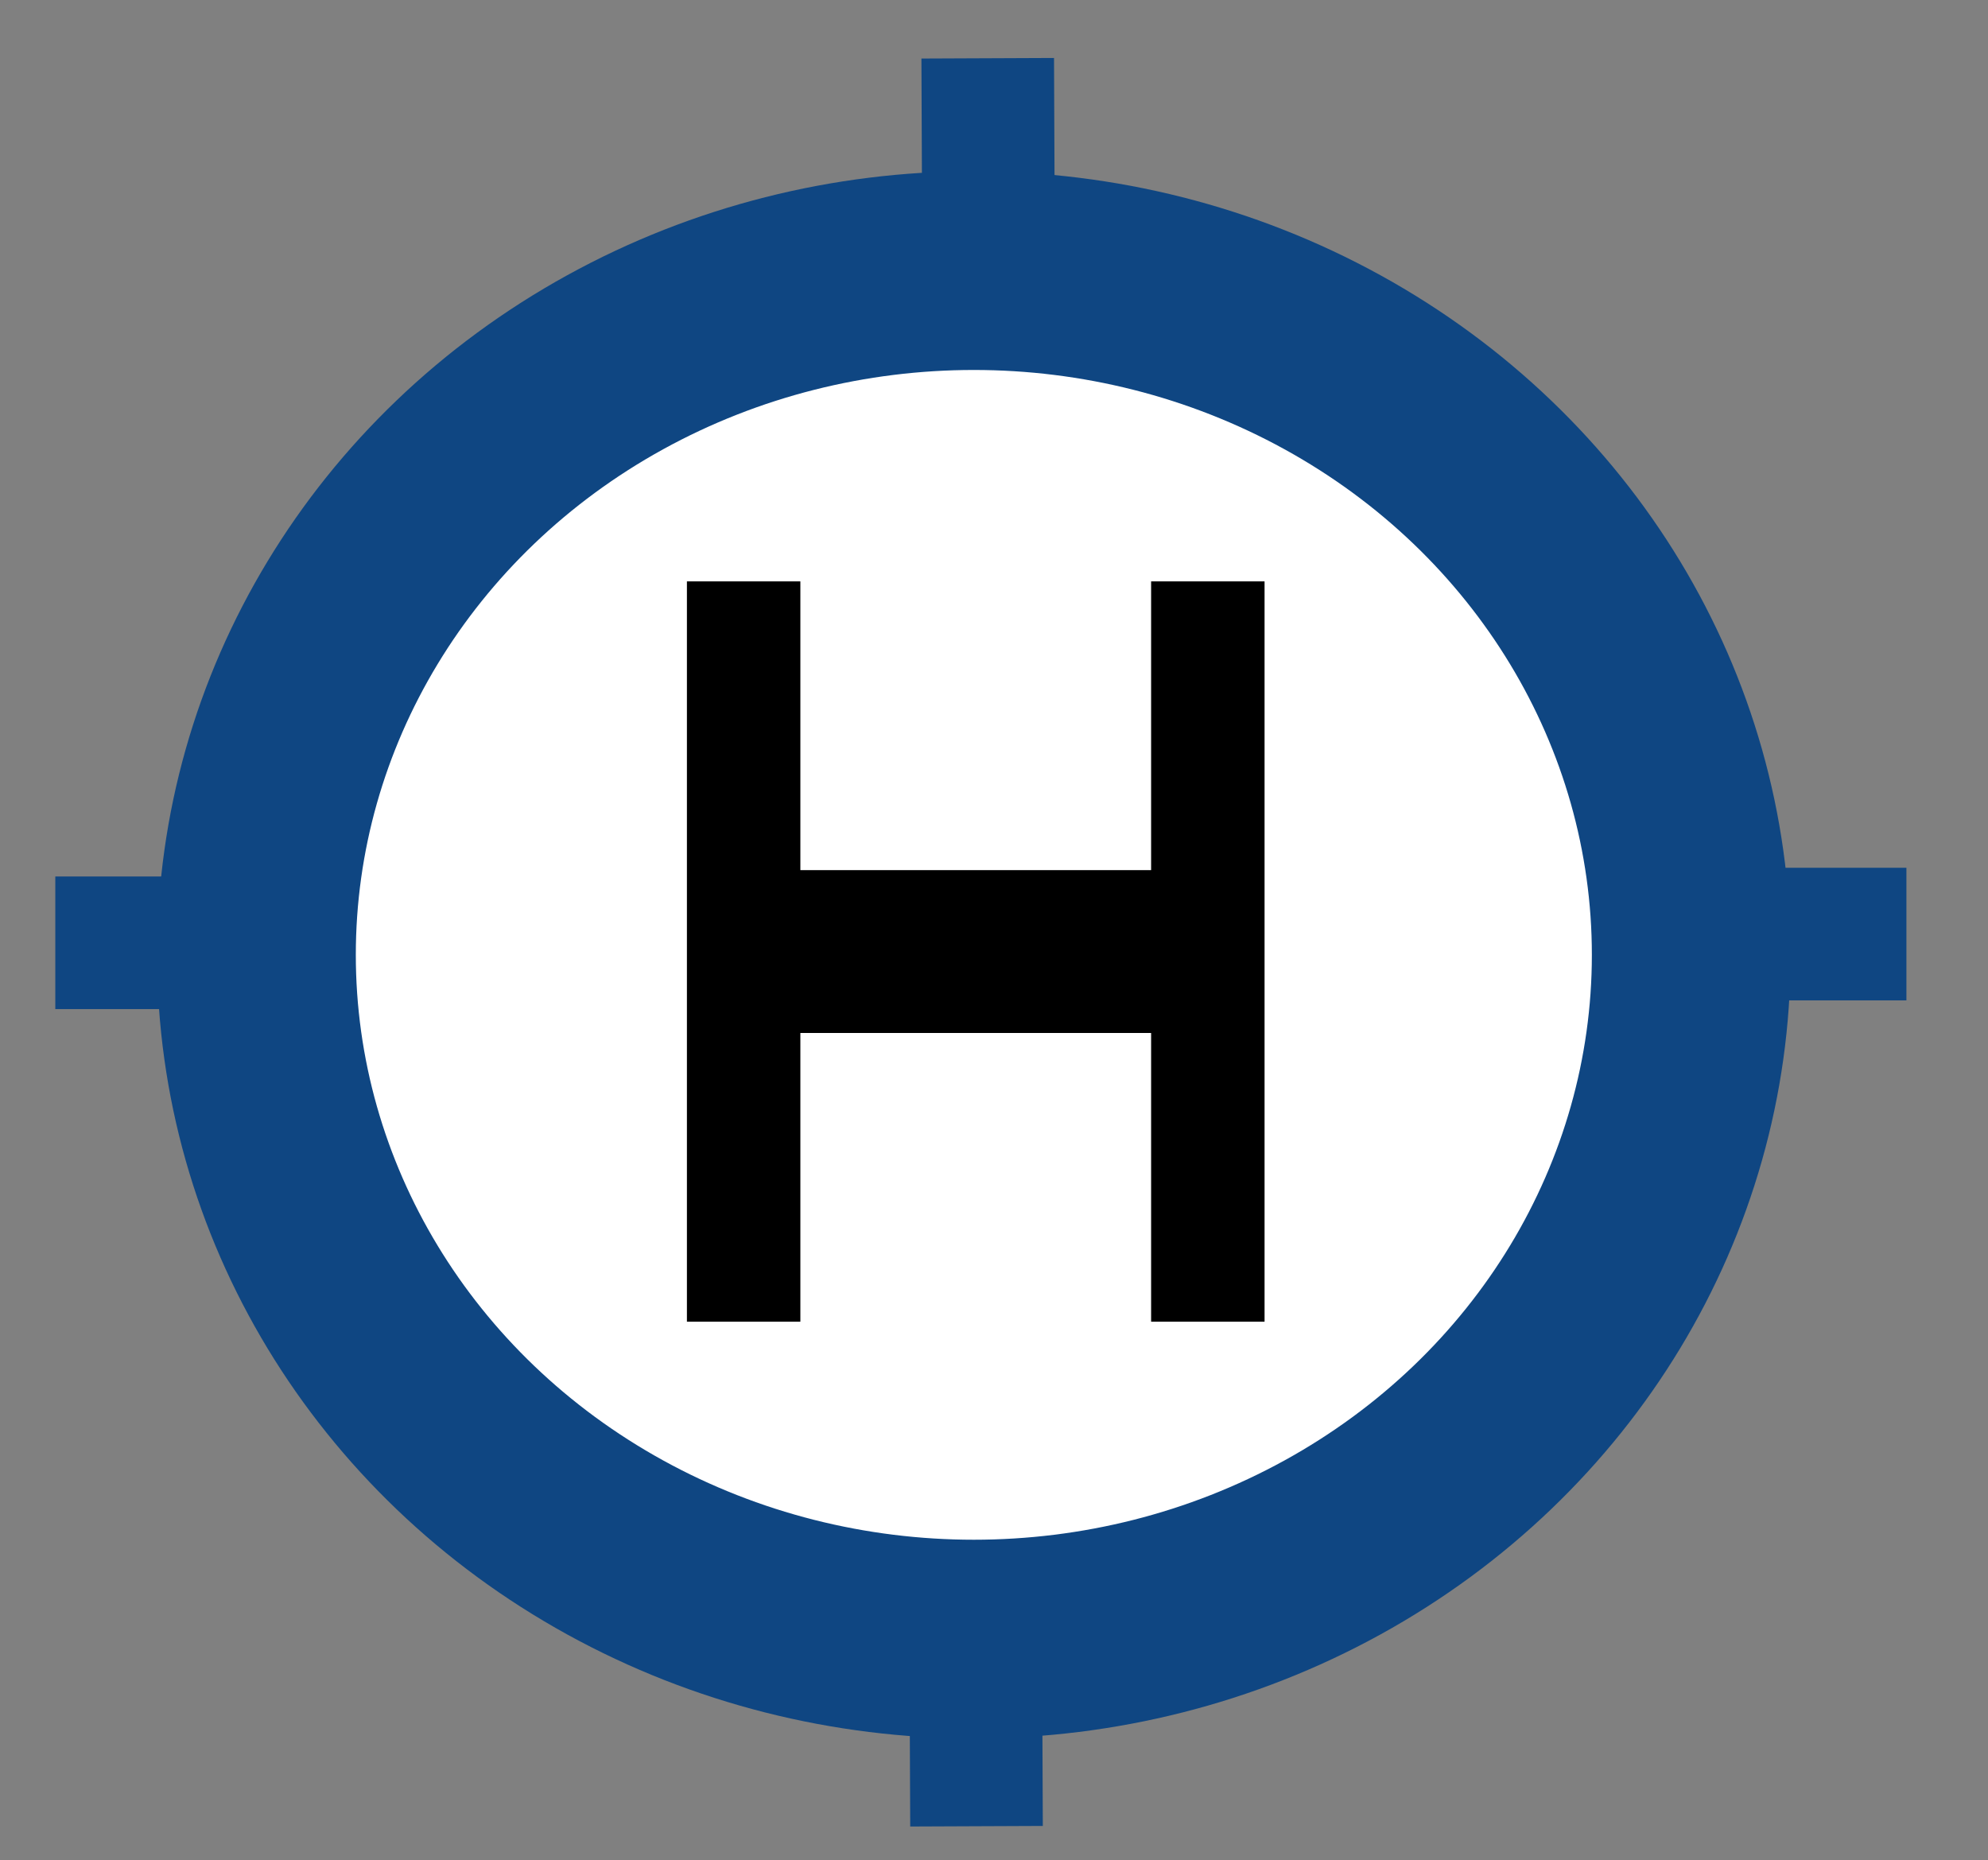 <?xml version="1.0" encoding="UTF-8" standalone="no"?>
<!-- Created with Inkscape (http://www.inkscape.org/) -->

<svg
   version="1.0"
   width="149.921"
   height="140.265"
   id="svg2"
   inkscape:version="1.1.1 (3bf5ae0d25, 2021-09-20)"
   sodipodi:docname="airporthelipad.svg"
   xmlns:inkscape="http://www.inkscape.org/namespaces/inkscape"
   xmlns:sodipodi="http://sodipodi.sourceforge.net/DTD/sodipodi-0.dtd"
   xmlns="http://www.w3.org/2000/svg"
   xmlns:svg="http://www.w3.org/2000/svg"
   xmlns:rdf="http://www.w3.org/1999/02/22-rdf-syntax-ns#"
   xmlns:cc="http://creativecommons.org/ns#"
   xmlns:dc="http://purl.org/dc/elements/1.1/">
  <rect width="100%" height="100%" fill="#808080" stroke="none"/>
  <sodipodi:namedview
     pagecolor="#ffffff"
     bordercolor="#666666"
     borderopacity="1"
     objecttolerance="10"
     gridtolerance="10"
     guidetolerance="10"
     inkscape:pageopacity="0"
     inkscape:pageshadow="2"
     inkscape:window-width="1540"
     inkscape:window-height="911"
     id="namedview15"
     showgrid="true"
     inkscape:zoom="3.1466666"
     inkscape:cx="47.708296"
     inkscape:cy="75.937874"
     inkscape:window-x="192"
     inkscape:window-y="24"
     inkscape:window-maximized="0"
     inkscape:current-layer="g3338"
     showguides="false"
     inkscape:snap-grids="true"
     fit-margin-top="0"
     fit-margin-left="0"
     fit-margin-right="0"
     fit-margin-bottom="0"
     inkscape:pagecheckerboard="0">
    <inkscape:grid
       type="xygrid"
       id="grid8410"
       originx="1.078"
       originy="-1090.198" />
  </sodipodi:namedview>
  <defs
     id="defs4" />
  <g
     id="g3338"
     transform="translate(1.303,-144.625)">
    <path
       style="fill:none;fill-rule:evenodd;stroke:#0f4682;stroke-width:10;stroke-linecap:butt;stroke-linejoin:miter;stroke-miterlimit:4;stroke-dasharray:none;stroke-opacity:1"
       d="m 2.868,215.723 25.36,0"
       id="path21956"
       inkscape:connector-curvature="0" />
    <path
       style="fill:none;fill-rule:evenodd;stroke:#0f4682;stroke-width:10;stroke-linecap:butt;stroke-linejoin:miter;stroke-miterlimit:4;stroke-dasharray:none;stroke-opacity:1"
       d="m 117.105,215.066 25.36,0"
       id="path21956-2"
       inkscape:connector-curvature="0" />
    <path
       style="fill:none;fill-rule:evenodd;stroke:#0f4682;stroke-width:10;stroke-linecap:butt;stroke-linejoin:miter;stroke-miterlimit:4;stroke-dasharray:none;stroke-opacity:1"
       d="m 73.184,149.018 0.108,25.36"
       id="path21956-7"
       inkscape:connector-curvature="0" />
    <path
       style="fill:none;fill-rule:evenodd;stroke:#0f4682;stroke-width:10;stroke-linecap:butt;stroke-linejoin:miter;stroke-miterlimit:4;stroke-dasharray:none;stroke-opacity:1"
       d="m 72.231,256.984 0.108,25.36"
       id="path21956-7-4"
       inkscape:connector-curvature="0" />
    <ellipse
       style="opacity:1;fill:#ffffff;fill-opacity:1;stroke:#0f4682;stroke-width:14.986;stroke-linecap:round;stroke-linejoin:round;stroke-miterlimit:4;stroke-dasharray:none;stroke-opacity:1"
       id="path21948-2"
       cx="72.137"
       cy="216.632"
       rx="54.1"
       ry="51.6" />
    <g
       id="g1439"
       style="stroke-width:2.91;stroke-miterlimit:4;stroke-dasharray:none"
       transform="matrix(2.94,0,0,4.22,23.663,-964.381)">
      <path
         inkscape:connector-curvature="0"
         id="path1430"
         d="m 10.583,273.187 v 13.229 0"
         style="fill:none;fill-rule:evenodd;stroke:#000000;stroke-width:2.91;stroke-linecap:butt;stroke-linejoin:miter;stroke-miterlimit:4;stroke-dasharray:none;stroke-opacity:1" />
      <path
         inkscape:connector-curvature="0"
         id="path1432"
         d="m 22.49,273.187 v 13.229"
         style="fill:none;fill-rule:evenodd;stroke:#000000;stroke-width:2.91;stroke-linecap:butt;stroke-linejoin:miter;stroke-miterlimit:4;stroke-dasharray:none;stroke-opacity:1" />
      <path
         inkscape:connector-curvature="0"
         id="path1434"
         d="m 10.583,279.802 h 11.906"
         style="fill:none;fill-rule:evenodd;stroke:#000000;stroke-width:2.91;stroke-linecap:butt;stroke-linejoin:miter;stroke-miterlimit:4;stroke-dasharray:none;stroke-opacity:1" />
    </g>
  </g>
</svg>
